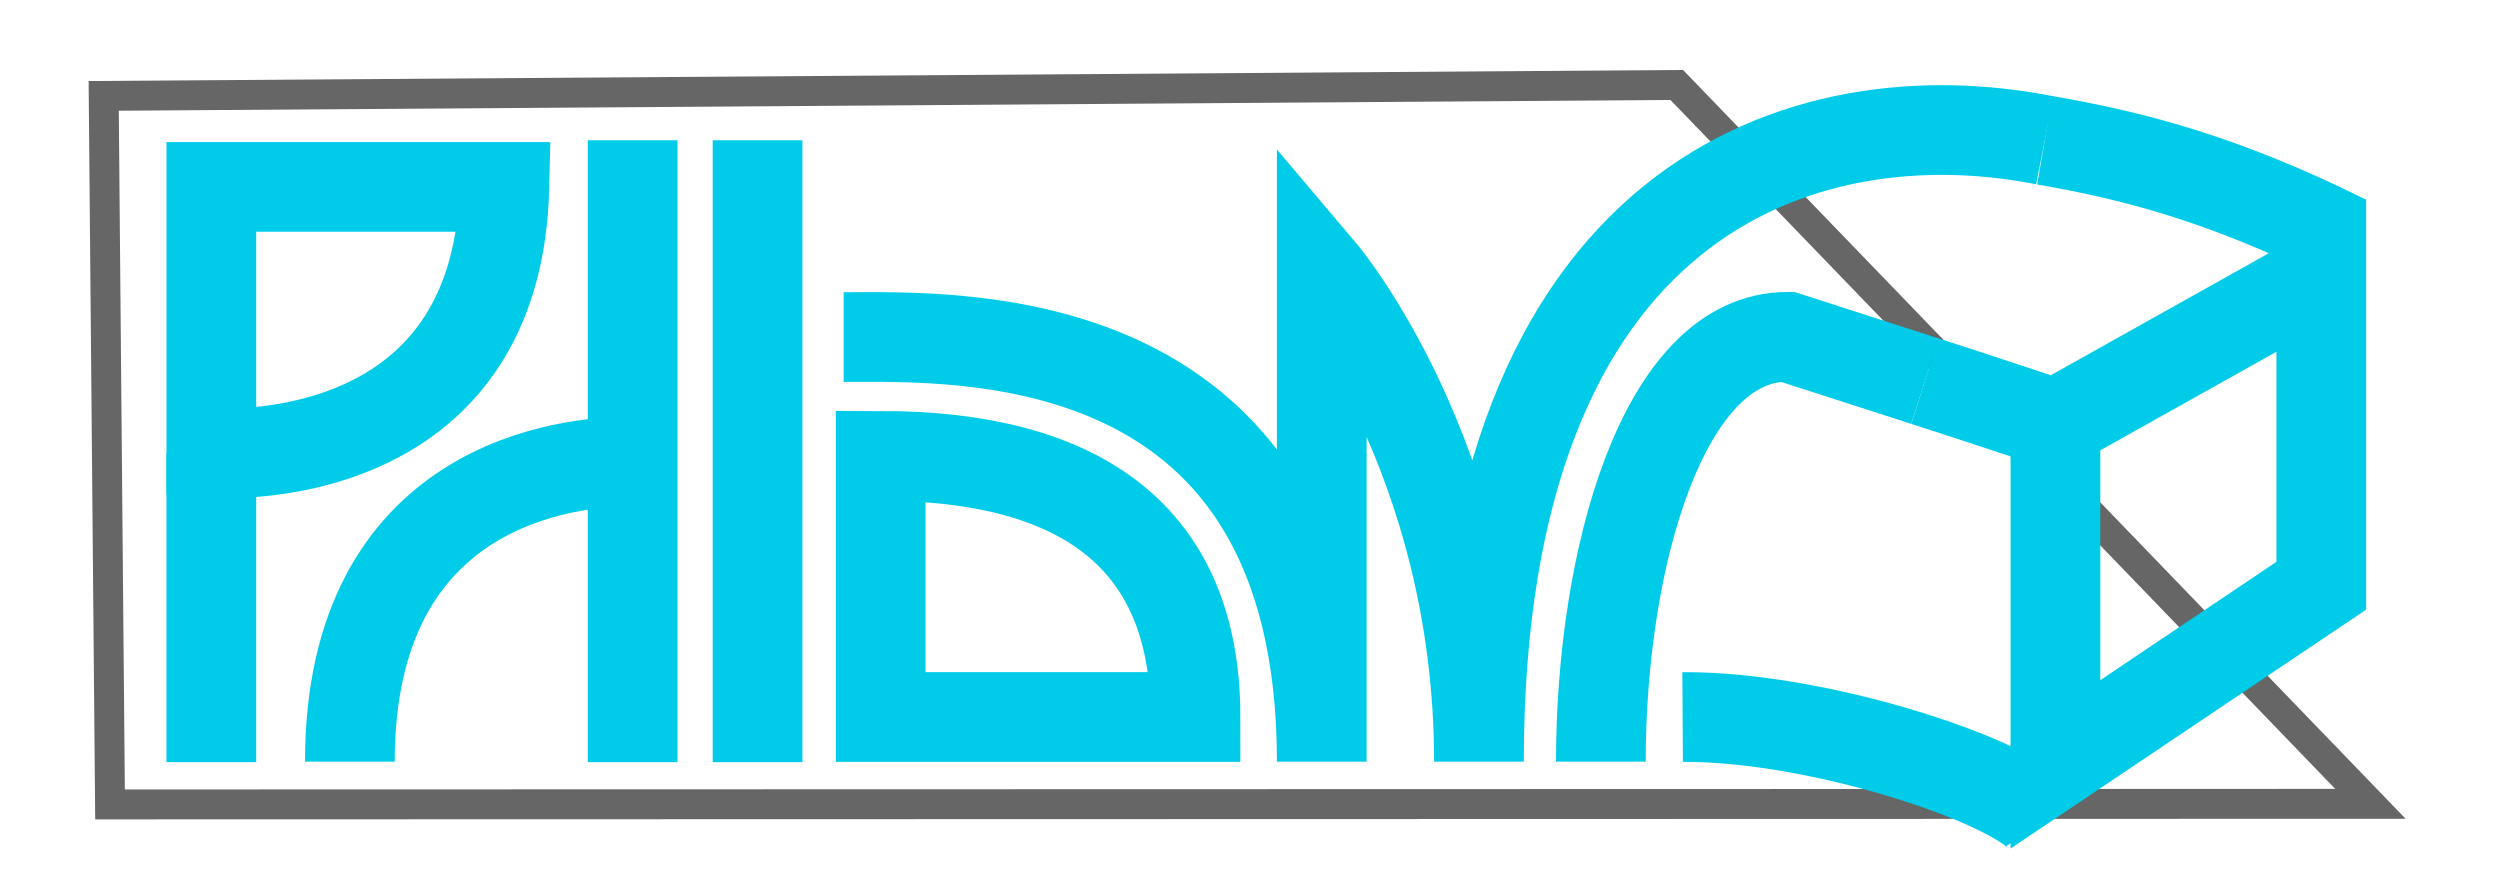<svg xmlns="http://www.w3.org/2000/svg" viewBox="0 0 836 295"><defs><style>.cls-1{fill:#fff;}.cls-2,.cls-3,.cls-4{fill:none;}.cls-2{stroke:#666;stroke-width:10px;}.cls-2,.cls-3{stroke-miterlimit:10;}.cls-3,.cls-4{stroke:#00cce9;stroke-width:30px;}.cls-4{stroke-miterlimit:5;}</style></defs><g id="Layer_3" data-name="Layer 3"><rect class="cls-1" width="836" height="295"/></g><g id="Layer_2" data-name="Layer 2"><polygon class="cls-2" points="792.67 268.8 36.79 269 34.68 32.06 560.7 28.41 792.67 268.8"/></g><g id="Layer_1_copy" data-name="Layer 1 copy"><path class="cls-3" d="M6815.87,7157" transform="translate(-6748.5 -7004.5)"/><path class="cls-3" d="M6960.06,7158.83c-21.25-.2-94.56,7.05-94.56,100.38" transform="translate(-6748.5 -7004.5)"/><polyline class="cls-3" points="211.56 46.91 211.56 150.9 211.56 254.86"/><line class="cls-3" x1="253.33" y1="46.91" x2="253.33" y2="254.86"/><path class="cls-3" d="M6819.17,7067h98c-1,41.71-19.37,64-40,75.84-27.09,15.57-58,13.12-58,13.12Z" transform="translate(-6748.5 -7004.5)"/><path class="cls-3" d="M7148.28,7244.27H7043v-87.34C7109.54,7157,7148.28,7183.83,7148.28,7244.27Z" transform="translate(-6748.5 -7004.5)"/><path class="cls-4" d="M7432.28,7051.41c-79.78-15.8-189.22,18.07-189.22,207.8,0-101.73-52.56-163.8-52.56-163.8v163.8c0-147.32-121-142-159.89-142" transform="translate(-6748.5 -7004.5)"/><path class="cls-3" d="M7283.83,7259.21c0-67.6,20.67-142.08,62.37-142.08l46,14.83" transform="translate(-6748.5 -7004.5)"/><path class="cls-3" d="M7435.83,7146.3v113.8l88.91-59.73V7096.54l-88.91,49.76s-31.74-10.56-43.66-14.34" transform="translate(-6748.5 -7004.5)"/><path class="cls-3" d="M7432.28,7279.61c-7.78-12.89-74.34-35.61-121.11-35.34" transform="translate(-6748.5 -7004.5)"/><path class="cls-3" d="M7532.68,7084.53c-41.92-20.81-72.18-28.23-100.4-33.12" transform="translate(-6748.5 -7004.5)"/><path class="cls-1" d="M7347.5,6904.5" transform="translate(-6748.5 -7004.5)"/><line class="cls-3" x1="70.67" y1="151.49" x2="70.67" y2="254.86"/></g></svg>